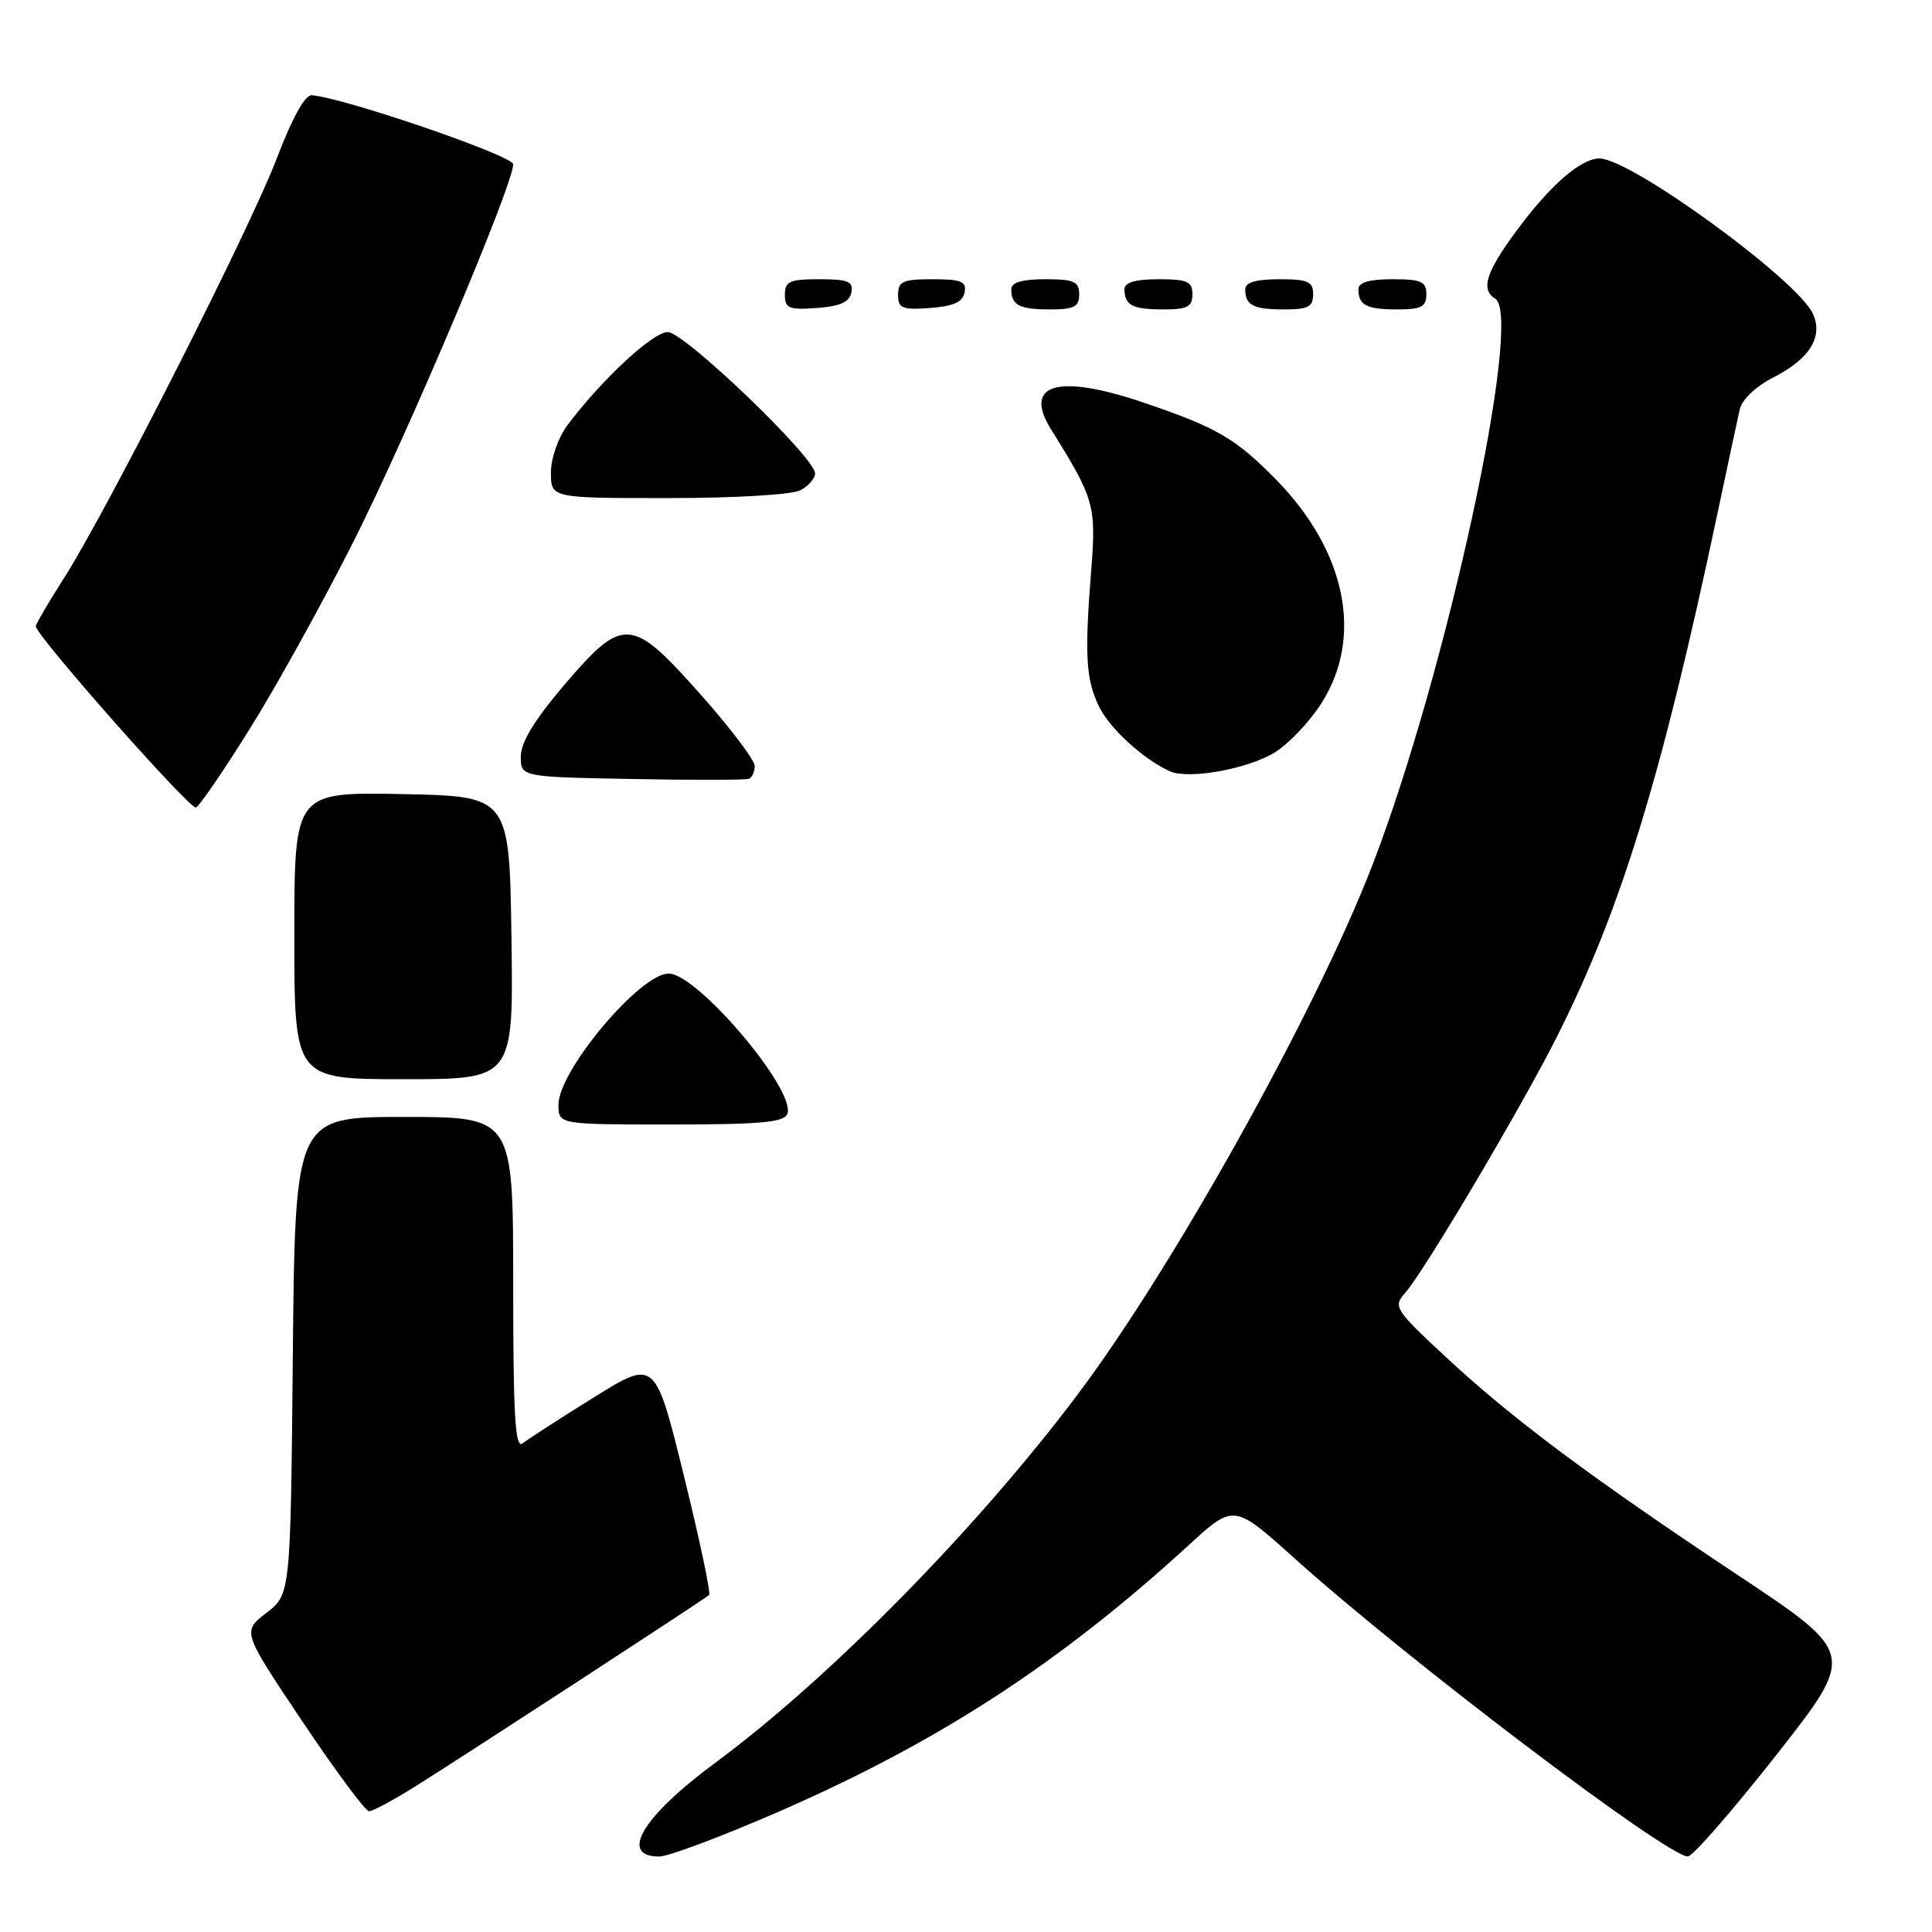 <?xml version="1.0" encoding="UTF-8" standalone="no"?>
<!DOCTYPE svg PUBLIC "-//W3C//DTD SVG 1.1//EN" "http://www.w3.org/Graphics/SVG/1.1/DTD/svg11.dtd" >
<svg xmlns="http://www.w3.org/2000/svg" xmlns:xlink="http://www.w3.org/1999/xlink" version="1.1" viewBox="0 0 256 256">
 <g >
 <path fill="currentColor"
d=" M 103.01 240.13 C 124.27 230.89 140.40 220.41 157.50 204.75 C 163.49 199.26 163.49 199.26 171.50 206.46 C 186.44 219.90 220.82 245.95 223.65 245.99 C 224.28 245.99 229.55 239.95 235.36 232.56 C 245.93 219.11 245.93 219.11 230.21 208.67 C 210.56 195.60 200.34 187.97 191.46 179.70 C 184.86 173.56 184.58 173.13 186.15 171.37 C 188.75 168.42 201.72 146.52 206.45 137.08 C 214.85 120.31 220.19 102.85 227.54 68.19 C 228.90 61.76 230.24 55.49 230.52 54.26 C 230.82 52.94 232.65 51.20 234.98 50.01 C 239.79 47.56 241.61 44.63 240.22 41.58 C 238.17 37.08 216.08 21.00 211.94 21.00 C 209.47 21.00 205.40 24.54 200.95 30.57 C 196.89 36.06 196.17 38.37 198.12 39.57 C 201.91 41.91 191.65 89.25 181.84 114.66 C 174.45 133.81 155.66 167.59 142.97 184.54 C 129.62 202.37 109.99 222.34 94.76 233.59 C 85.13 240.70 81.96 246.00 87.35 246.00 C 88.55 246.00 95.60 243.36 103.01 240.13 Z  M 54.96 236.75 C 61.69 232.54 93.36 211.90 93.96 211.35 C 94.21 211.11 92.70 203.99 90.61 195.51 C 86.81 180.10 86.81 180.10 78.66 185.18 C 74.17 187.97 69.94 190.70 69.25 191.25 C 68.26 192.04 68.00 187.68 68.00 170.12 C 68.00 148.00 68.00 148.00 53.55 148.00 C 39.11 148.00 39.11 148.00 38.80 179.62 C 38.50 211.25 38.50 211.25 35.29 213.72 C 32.09 216.19 32.09 216.19 40.06 228.09 C 44.45 234.64 48.43 240.00 48.90 240.00 C 49.38 240.00 52.10 238.54 54.96 236.75 Z  M 104.33 147.59 C 105.52 144.49 92.41 129.00 88.60 129.00 C 84.81 129.00 74.00 141.87 74.00 146.38 C 74.00 149.00 74.00 149.00 88.89 149.00 C 100.78 149.00 103.90 148.72 104.33 147.59 Z  M 67.77 124.25 C 67.50 105.50 67.50 105.50 53.25 105.22 C 39.00 104.95 39.00 104.95 39.00 123.97 C 39.00 143.00 39.00 143.00 53.52 143.00 C 68.04 143.00 68.04 143.00 67.77 124.25 Z  M 32.99 96.75 C 36.53 91.11 42.82 79.75 46.97 71.50 C 54.21 57.09 68.00 24.48 68.00 21.77 C 68.00 20.63 45.68 12.98 41.32 12.62 C 40.42 12.54 38.72 15.62 36.67 21.00 C 33.17 30.23 14.15 67.73 8.48 76.60 C 6.55 79.61 4.87 82.48 4.74 82.96 C 4.49 83.88 24.89 107.00 25.95 107.00 C 26.29 107.00 29.46 102.39 32.99 96.75 Z  M 100.00 101.49 C 100.00 100.72 96.79 96.48 92.86 92.05 C 83.66 81.68 82.59 81.60 74.76 90.77 C 70.84 95.37 69.01 98.36 69.01 100.22 C 69.00 102.95 69.00 102.95 83.75 103.22 C 91.86 103.38 98.84 103.36 99.25 103.19 C 99.66 103.02 100.00 102.26 100.00 101.49 Z  M 168.87 99.73 C 170.73 98.60 173.54 95.64 175.12 93.15 C 180.66 84.41 178.39 73.12 169.20 63.67 C 163.80 58.13 161.31 56.67 151.63 53.38 C 140.18 49.48 135.49 50.82 139.28 56.91 C 144.99 66.05 145.26 67.01 144.60 75.44 C 143.70 86.78 143.88 89.94 145.58 93.53 C 146.97 96.46 151.44 100.57 154.99 102.19 C 157.44 103.31 165.23 101.93 168.87 99.73 Z  M 106.07 64.96 C 107.13 64.40 108.00 63.39 108.00 62.73 C 108.00 60.62 90.68 44.00 88.48 44.00 C 86.50 44.00 79.72 50.30 75.16 56.38 C 73.95 58.01 73.00 60.74 73.00 62.63 C 73.00 66.00 73.00 66.00 88.57 66.00 C 97.38 66.00 104.97 65.55 106.07 64.96 Z  M 112.81 38.75 C 113.09 37.29 112.39 37.00 108.57 37.00 C 104.62 37.00 104.00 37.28 104.00 39.06 C 104.00 40.86 104.53 41.08 108.24 40.81 C 111.34 40.58 112.57 40.03 112.81 38.75 Z  M 127.81 38.75 C 128.09 37.29 127.39 37.00 123.57 37.00 C 119.62 37.00 119.00 37.28 119.00 39.06 C 119.00 40.86 119.53 41.08 123.24 40.81 C 126.34 40.58 127.57 40.03 127.81 38.75 Z  M 143.00 39.00 C 143.00 37.30 142.33 37.00 138.50 37.00 C 135.42 37.00 134.00 37.42 134.00 38.33 C 134.00 40.45 135.07 41.00 139.17 41.00 C 142.33 41.00 143.00 40.65 143.00 39.00 Z  M 158.00 39.00 C 158.00 37.30 157.33 37.00 153.50 37.00 C 150.42 37.00 149.00 37.42 149.00 38.33 C 149.00 40.45 150.07 41.00 154.17 41.00 C 157.33 41.00 158.00 40.65 158.00 39.00 Z  M 174.00 39.00 C 174.00 37.30 173.33 37.00 169.50 37.00 C 166.42 37.00 165.00 37.42 165.00 38.33 C 165.00 40.45 166.07 41.00 170.17 41.00 C 173.33 41.00 174.00 40.65 174.00 39.00 Z  M 189.00 39.00 C 189.00 37.30 188.33 37.00 184.50 37.00 C 181.42 37.00 180.00 37.42 180.00 38.33 C 180.00 40.45 181.07 41.00 185.17 41.00 C 188.33 41.00 189.00 40.65 189.00 39.00 Z "/>
</g>
</svg>